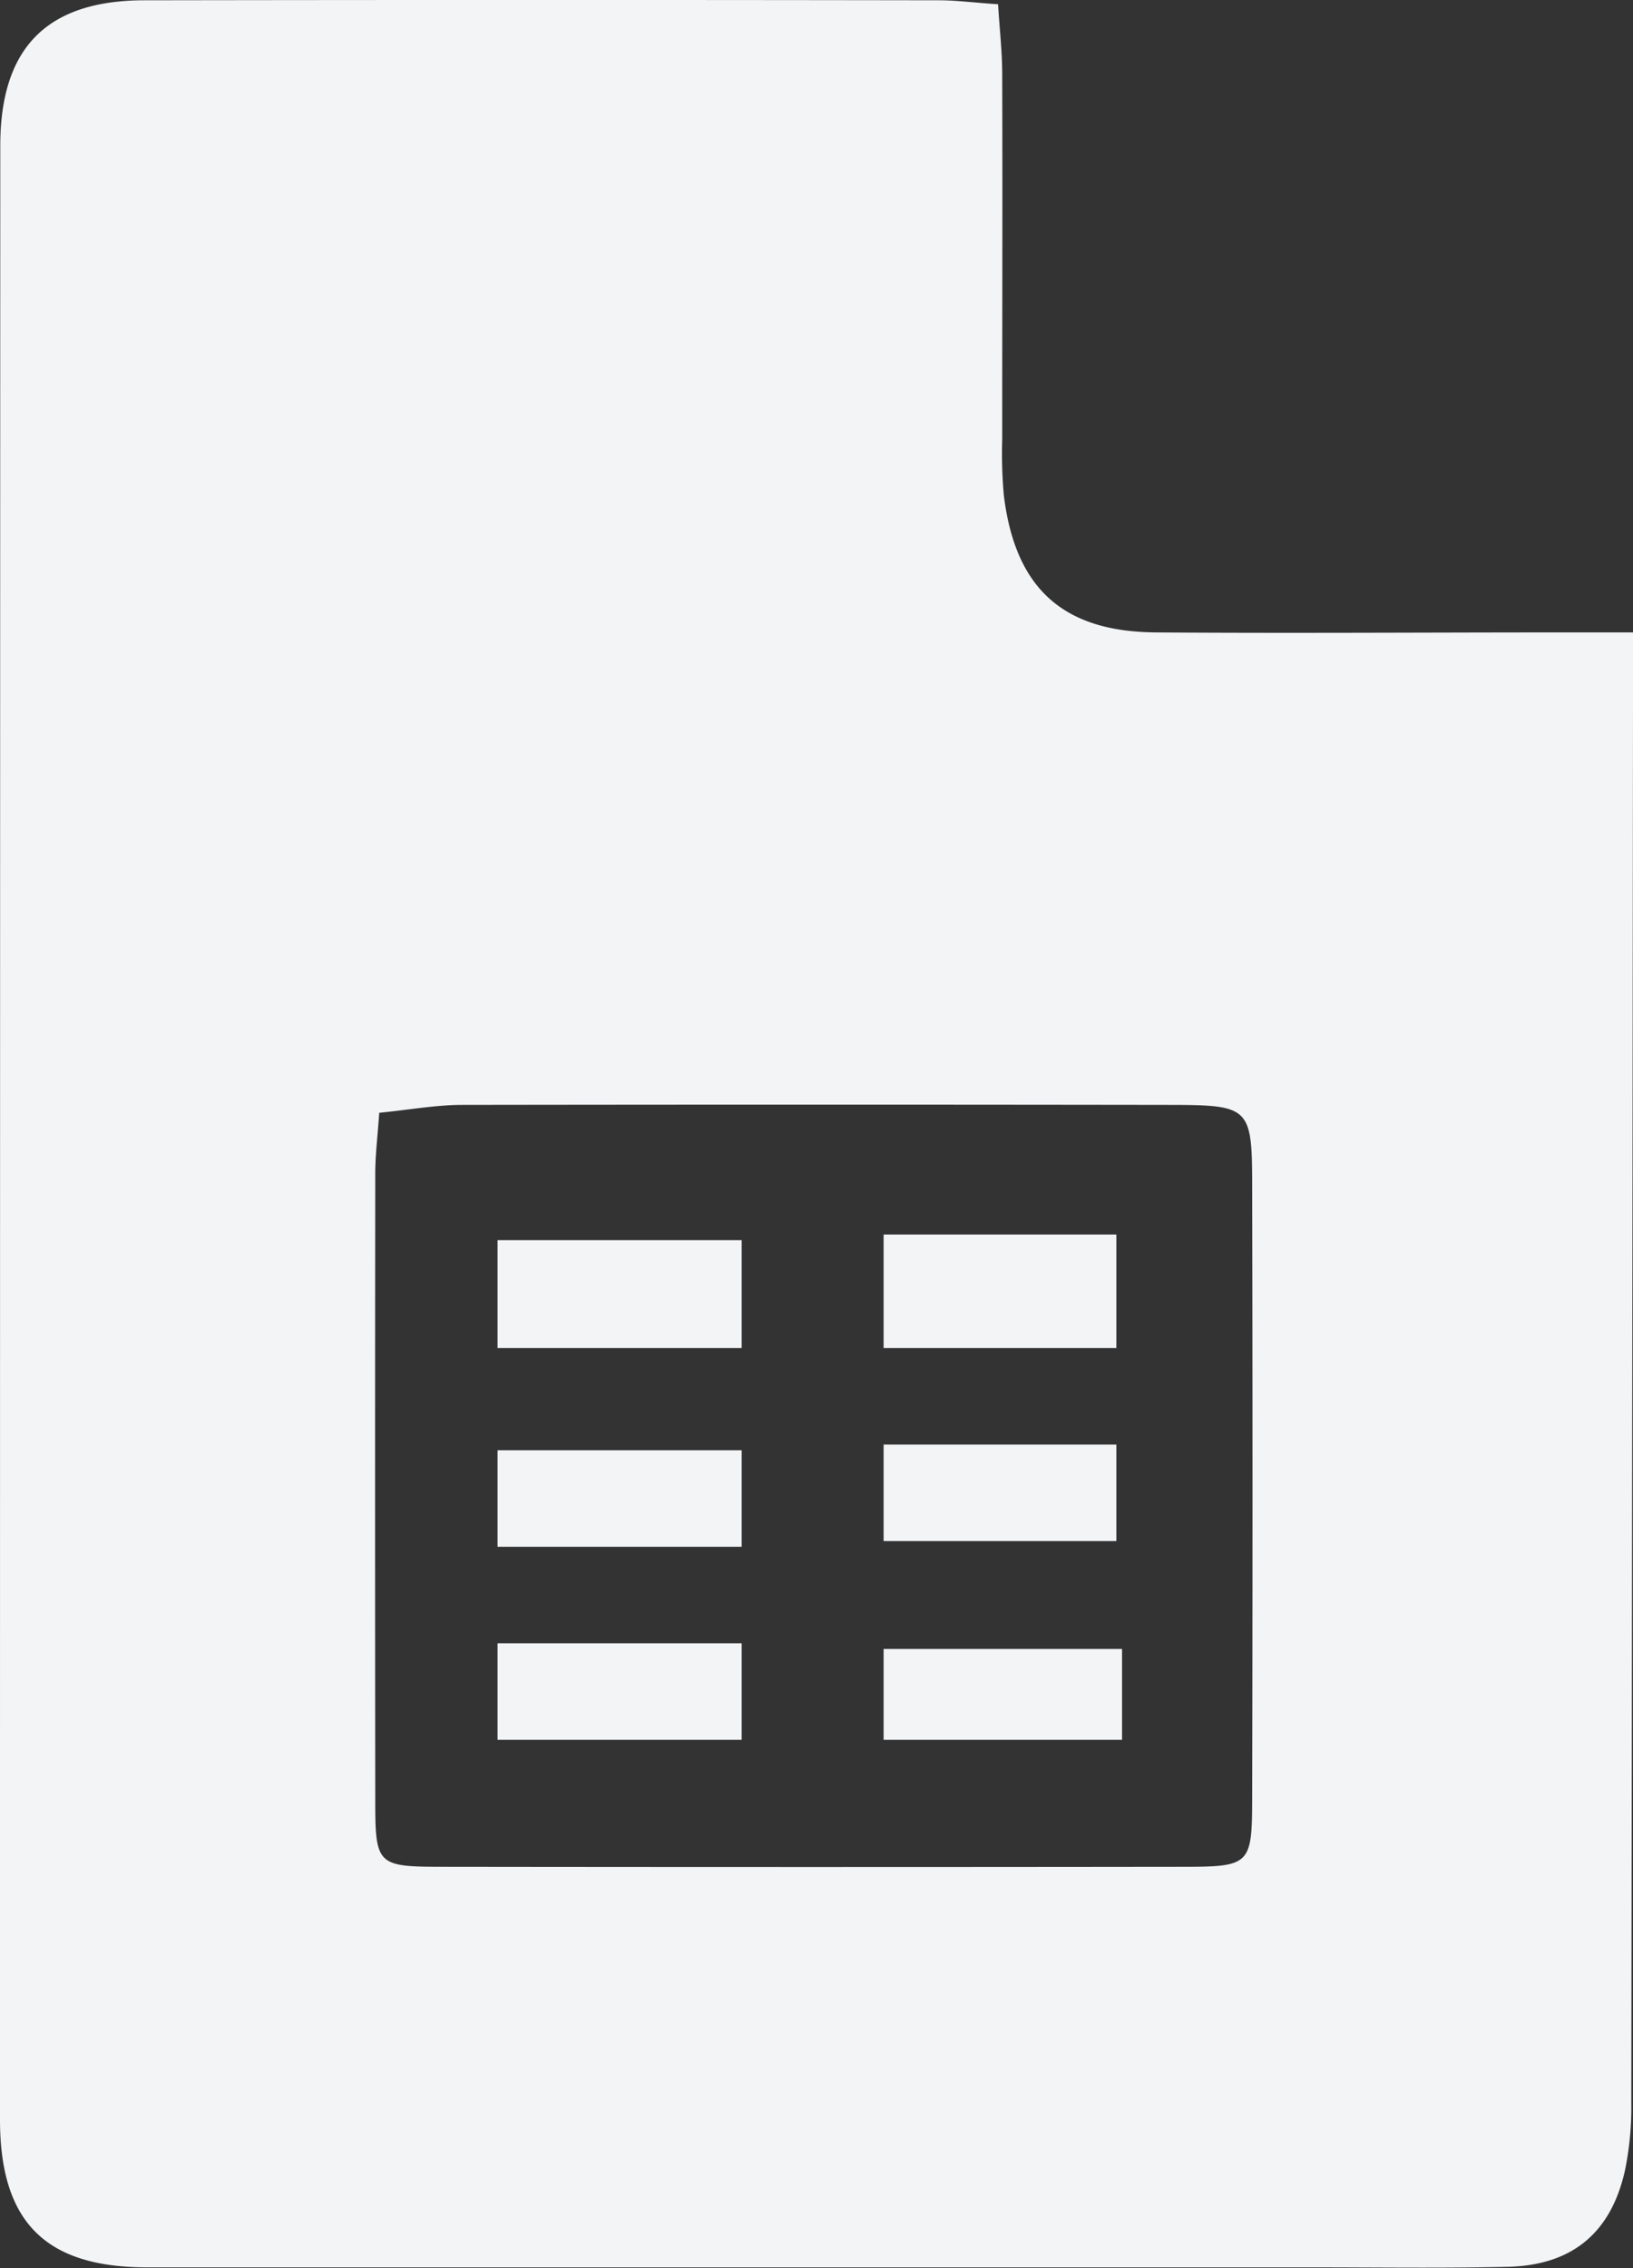 <svg xmlns="http://www.w3.org/2000/svg" viewBox="0 0 287.64 399.49"><rect x="0" y="0" width="287.64" height="399.49" fill="#333333" stroke="none"/><defs><style>.cls-1{fill:#f3f4f6;}</style></defs><g id="Layer_2" data-name="Layer 2"><g id="Layer_1-2" data-name="Layer 1"><g id="Layer_2-2" data-name="Layer 2"><g id="Layer_1-2-2" data-name="Layer 1-2"><path class="cls-1" d="M175.8.75c.27,4.39.72,8.28.73,12.17.07,21.51,0,43,0,64.52a82.71,82.71,0,0,0,.29,9.83c2,16.3,10.36,24,26.78,24.12,23.7.17,47.39,0,71.09,0h12.95v12.92q-.12,123-.3,246.07a55.2,55.2,0,0,1-1.11,11.89q-3.71,16.65-20.78,17c-11.29.25-22.61.09-33.95.09H25.88c-17.89,0-25.87-8-25.88-26Q0,199.56.05,25.67C.05,8.41,8.25.12,25.3.05q70-.11,140,0C168.49.05,171.68.48,175.8.75ZM66.8,196c-.29,4.17-.69,7.39-.7,10.6q-.06,55.29,0,110.56c0,11.31.35,11.63,11.73,11.65q65.13.08,130.26,0c12.14,0,12.45-.27,12.47-12.16q.12-53.61,0-107.27c0-14.42-.28-14.75-14.63-14.77q-62.37-.09-124.78,0C76.56,194.65,72,195.49,66.8,196Z"/><path class="cls-1" d="M130.64,237.44h-43v-19h43Z"/><path class="cls-1" d="M155.64,217.44h41v20h-41Z"/><path class="cls-1" d="M130.64,255.44v17h-43v-17Z"/><path class="cls-1" d="M87.64,289.44h43v17h-43Z"/><path class="cls-1" d="M155.64,254.44h41v17h-41Z"/><path class="cls-1" d="M197.64,290.44v16h-42v-16Z"/></g></g></g></g></svg>